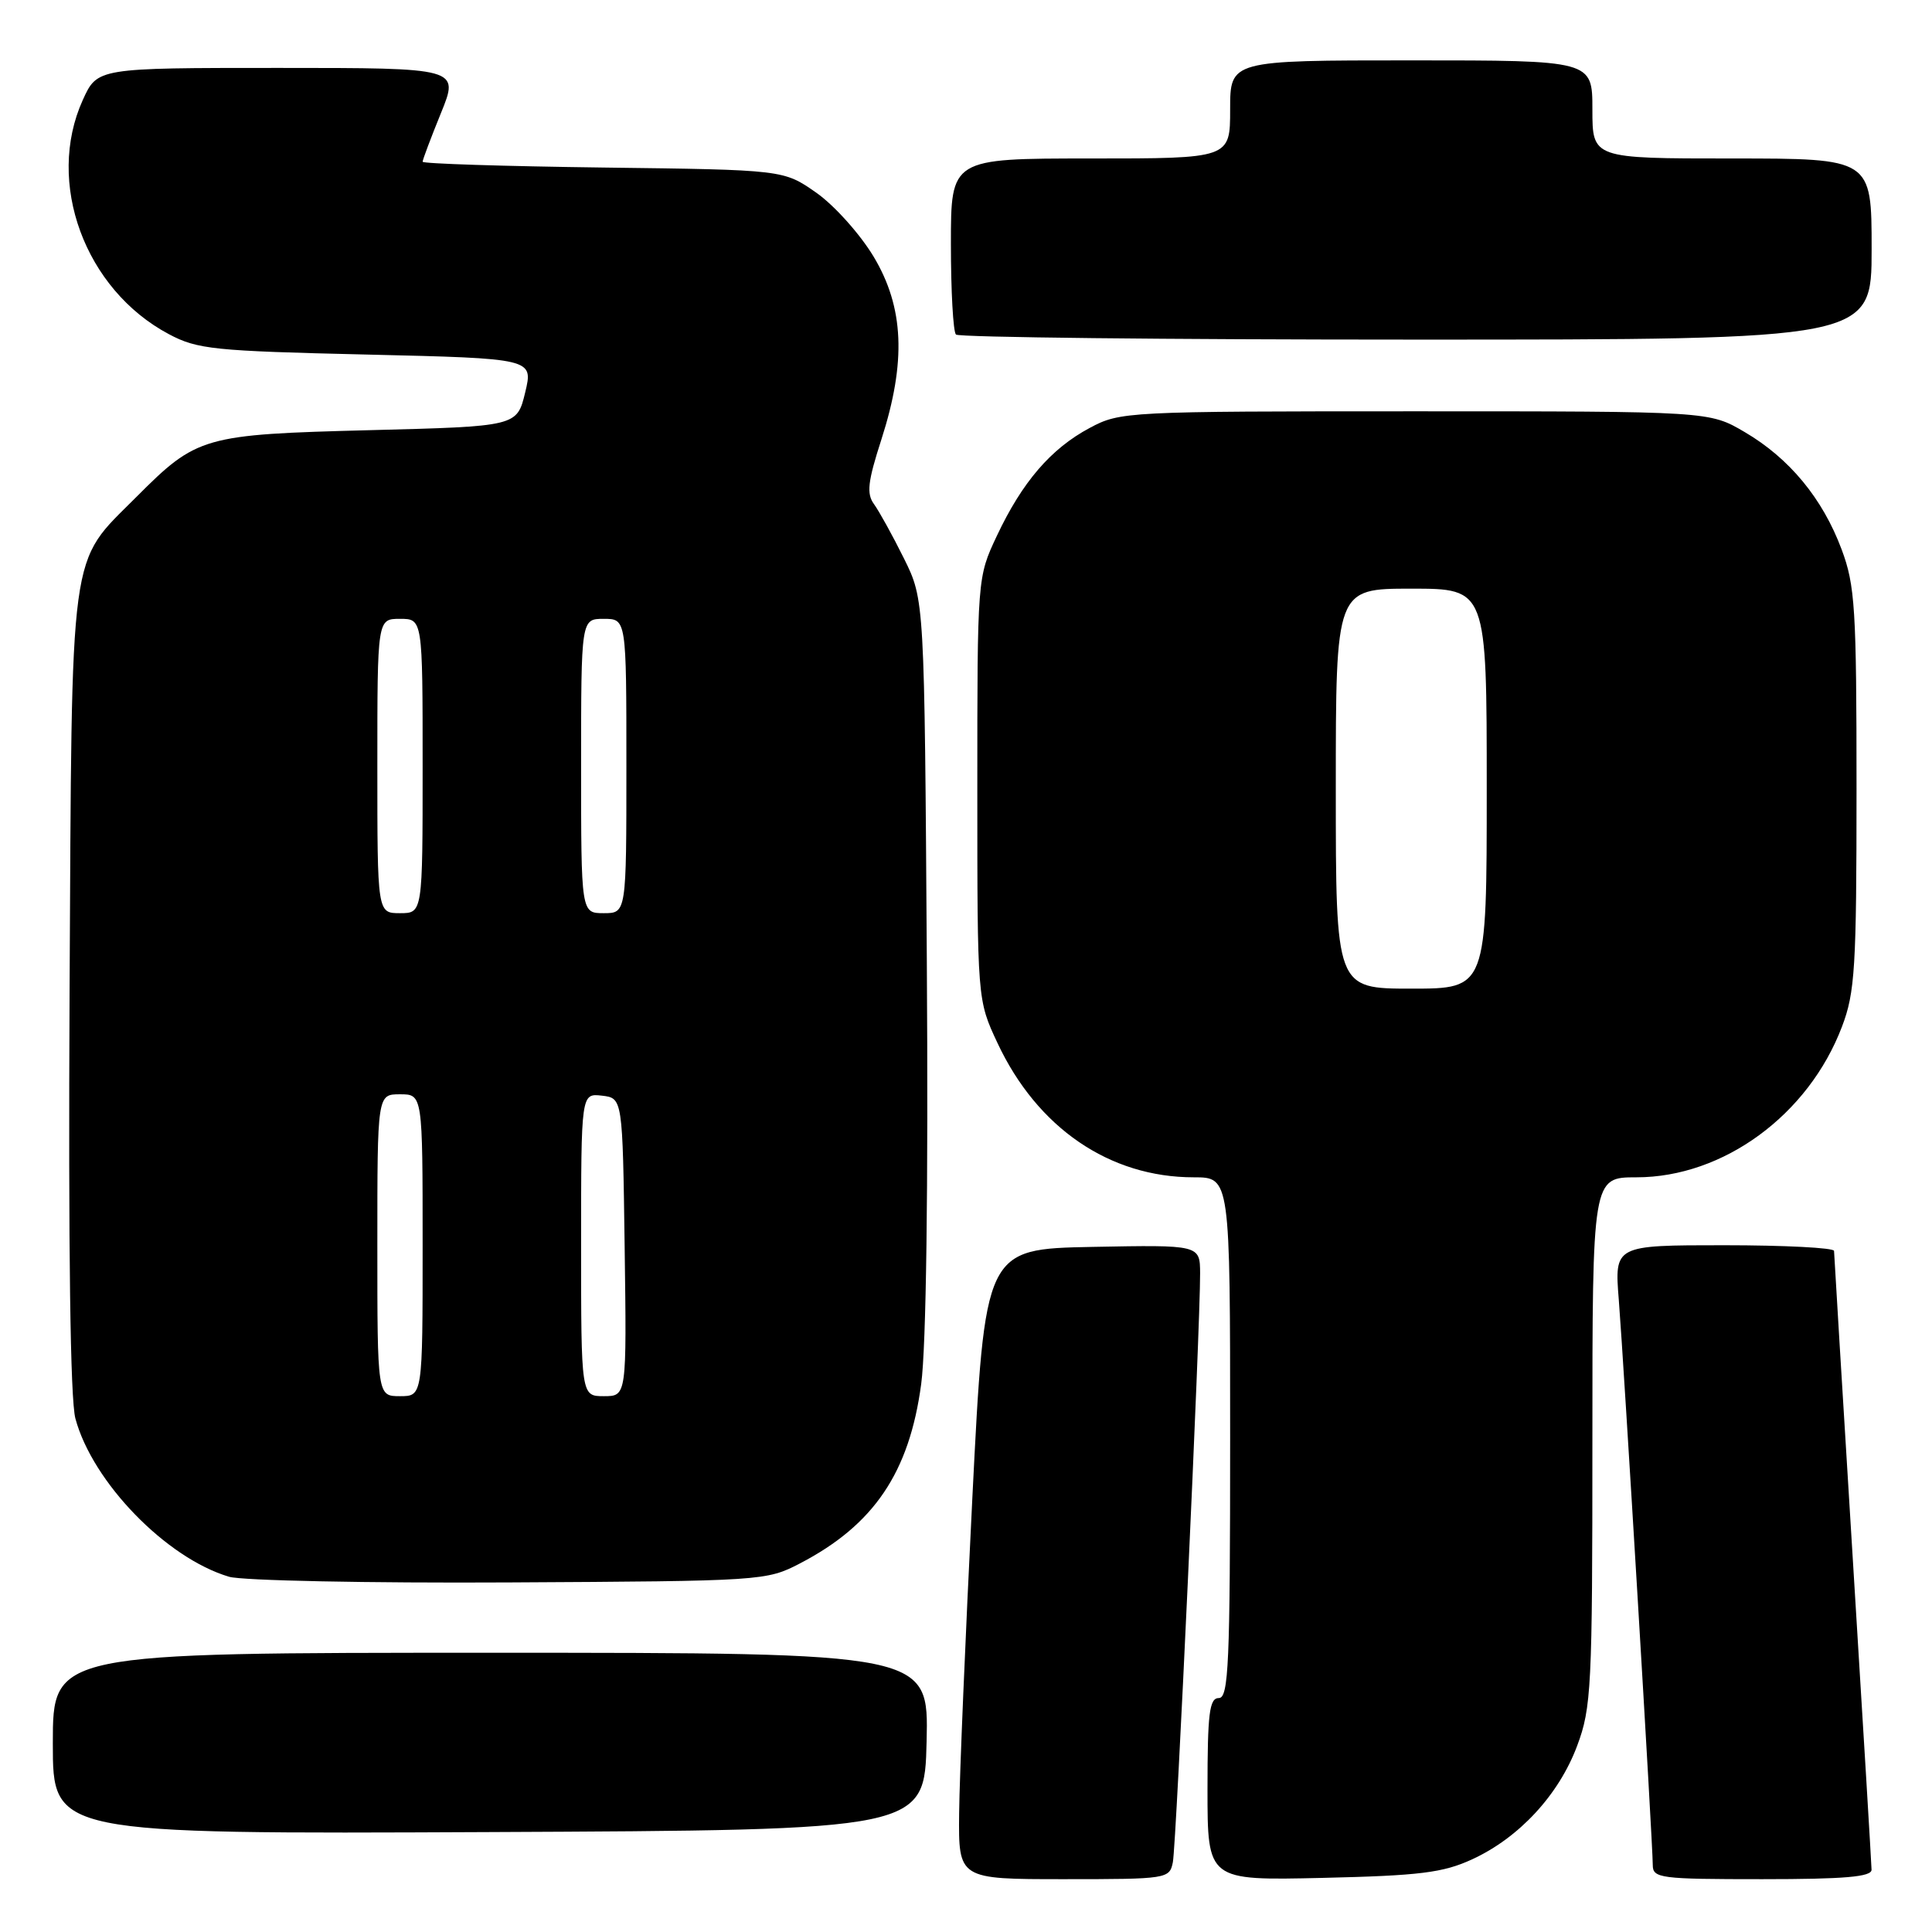 <?xml version="1.0" encoding="UTF-8" standalone="no"?>
<!DOCTYPE svg PUBLIC "-//W3C//DTD SVG 1.1//EN" "http://www.w3.org/Graphics/SVG/1.1/DTD/svg11.dtd" >
<svg xmlns="http://www.w3.org/2000/svg" xmlns:xlink="http://www.w3.org/1999/xlink" version="1.1" viewBox="0 0 256 256">
 <g >
 <path fill="currentColor"
d=" M 155.41 246.75 C 155.87 244.46 159.05 175.63 159.02 168.72 C 159.00 164.95 159.00 164.95 144.75 165.22 C 130.50 165.50 130.50 165.50 128.84 198.50 C 127.93 216.65 127.14 235.44 127.09 240.25 C 127.00 249.00 127.00 249.00 140.98 249.00 C 154.68 249.00 154.97 248.95 155.41 246.75 Z  M 195.07 246.37 C 201.29 243.51 206.55 237.83 208.98 231.33 C 210.87 226.28 211.00 223.61 211.00 190.96 C 211.00 156.00 211.00 156.00 216.84 156.00 C 228.35 156.00 239.63 147.74 244.07 136.04 C 245.80 131.51 246.00 128.21 246.00 104.53 C 246.00 80.61 245.81 77.57 244.02 72.79 C 241.50 66.05 237.11 60.73 231.18 57.25 C 226.50 54.50 226.50 54.50 187.50 54.50 C 149.20 54.50 148.43 54.54 144.38 56.71 C 139.25 59.45 135.45 63.87 132.09 71.00 C 129.50 76.50 129.50 76.50 129.50 104.50 C 129.50 132.50 129.50 132.50 132.17 138.20 C 137.44 149.45 147.01 156.00 158.18 156.00 C 163.00 156.00 163.00 156.00 163.00 190.50 C 163.00 220.50 162.80 225.00 161.50 225.00 C 160.25 225.00 160.00 227.01 160.00 237.09 C 160.00 249.18 160.00 249.18 175.25 248.83 C 188.13 248.53 191.21 248.15 195.07 246.37 Z  M 247.99 247.75 C 247.98 247.06 246.86 228.50 245.50 206.50 C 244.14 184.50 243.03 166.16 243.02 165.75 C 243.01 165.34 236.46 165.00 228.46 165.00 C 213.92 165.00 213.92 165.00 214.50 172.25 C 215.17 180.70 219.00 244.33 219.00 247.11 C 219.00 248.88 219.96 249.00 233.50 249.00 C 244.44 249.00 248.00 248.69 247.99 247.75 Z  M 122.78 230.75 C 123.06 219.00 123.06 219.00 65.03 219.00 C 7.00 219.00 7.00 219.00 7.00 231.01 C 7.00 243.02 7.00 243.02 64.75 242.76 C 122.50 242.50 122.50 242.50 122.78 230.75 Z  M 106.00 207.16 C 115.79 202.07 120.49 195.13 122.06 183.41 C 122.73 178.44 123.01 157.64 122.81 127.50 C 122.50 79.50 122.50 79.50 119.78 74.00 C 118.28 70.97 116.49 67.74 115.81 66.80 C 114.80 65.42 114.98 63.83 116.79 58.23 C 120.10 47.93 119.80 40.74 115.75 33.99 C 113.96 31.02 110.55 27.21 108.17 25.54 C 103.83 22.50 103.83 22.50 79.92 22.20 C 66.76 22.03 56.00 21.69 56.00 21.43 C 56.00 21.17 57.09 18.27 58.43 14.98 C 60.86 9.00 60.86 9.00 36.88 9.00 C 12.90 9.00 12.90 9.00 10.97 13.25 C 6.02 24.17 11.23 38.36 22.38 44.28 C 26.16 46.29 28.34 46.51 48.59 46.98 C 70.67 47.50 70.67 47.50 69.59 52.00 C 68.50 56.50 68.50 56.50 49.00 57.00 C 26.92 57.57 26.09 57.81 18.07 65.85 C 9.06 74.90 9.54 71.40 9.22 131.30 C 9.05 165.61 9.31 185.45 9.99 187.96 C 12.26 196.40 22.04 206.47 30.36 208.93 C 32.09 209.44 48.80 209.78 67.50 209.68 C 101.03 209.50 101.56 209.47 106.00 207.16 Z  M 248.00 33.00 C 248.00 21.00 248.00 21.00 229.50 21.00 C 211.00 21.00 211.00 21.00 211.00 14.50 C 211.00 8.00 211.00 8.00 187.00 8.00 C 163.00 8.00 163.00 8.00 163.00 14.50 C 163.00 21.00 163.00 21.00 144.50 21.00 C 126.00 21.00 126.00 21.00 126.00 32.33 C 126.00 38.57 126.30 43.97 126.67 44.33 C 127.03 44.70 154.48 45.00 187.67 45.00 C 248.00 45.00 248.00 45.00 248.00 33.00 Z  M 177.00 104.50 C 177.00 78.00 177.00 78.00 187.00 78.00 C 197.00 78.00 197.00 78.00 197.00 104.50 C 197.00 131.00 197.00 131.00 187.00 131.00 C 177.00 131.00 177.00 131.00 177.00 104.50 Z  M 50.00 165.00 C 50.00 145.00 50.00 145.00 53.00 145.00 C 56.00 145.00 56.00 145.00 56.00 165.00 C 56.00 185.00 56.00 185.00 53.00 185.00 C 50.00 185.00 50.00 185.00 50.00 165.00 Z  M 77.00 164.93 C 77.00 144.87 77.00 144.87 79.75 145.18 C 82.50 145.50 82.50 145.50 82.77 165.25 C 83.04 185.00 83.04 185.00 80.02 185.00 C 77.00 185.00 77.00 185.00 77.00 164.93 Z  M 50.00 101.50 C 50.00 82.00 50.00 82.00 53.00 82.00 C 56.00 82.00 56.00 82.00 56.00 101.50 C 56.00 121.00 56.00 121.00 53.00 121.00 C 50.00 121.00 50.00 121.00 50.00 101.50 Z  M 77.00 101.50 C 77.00 82.00 77.00 82.00 80.00 82.00 C 83.00 82.00 83.00 82.00 83.00 101.50 C 83.00 121.00 83.00 121.00 80.00 121.00 C 77.00 121.00 77.00 121.00 77.00 101.50 Z "/>
</g>
</svg>